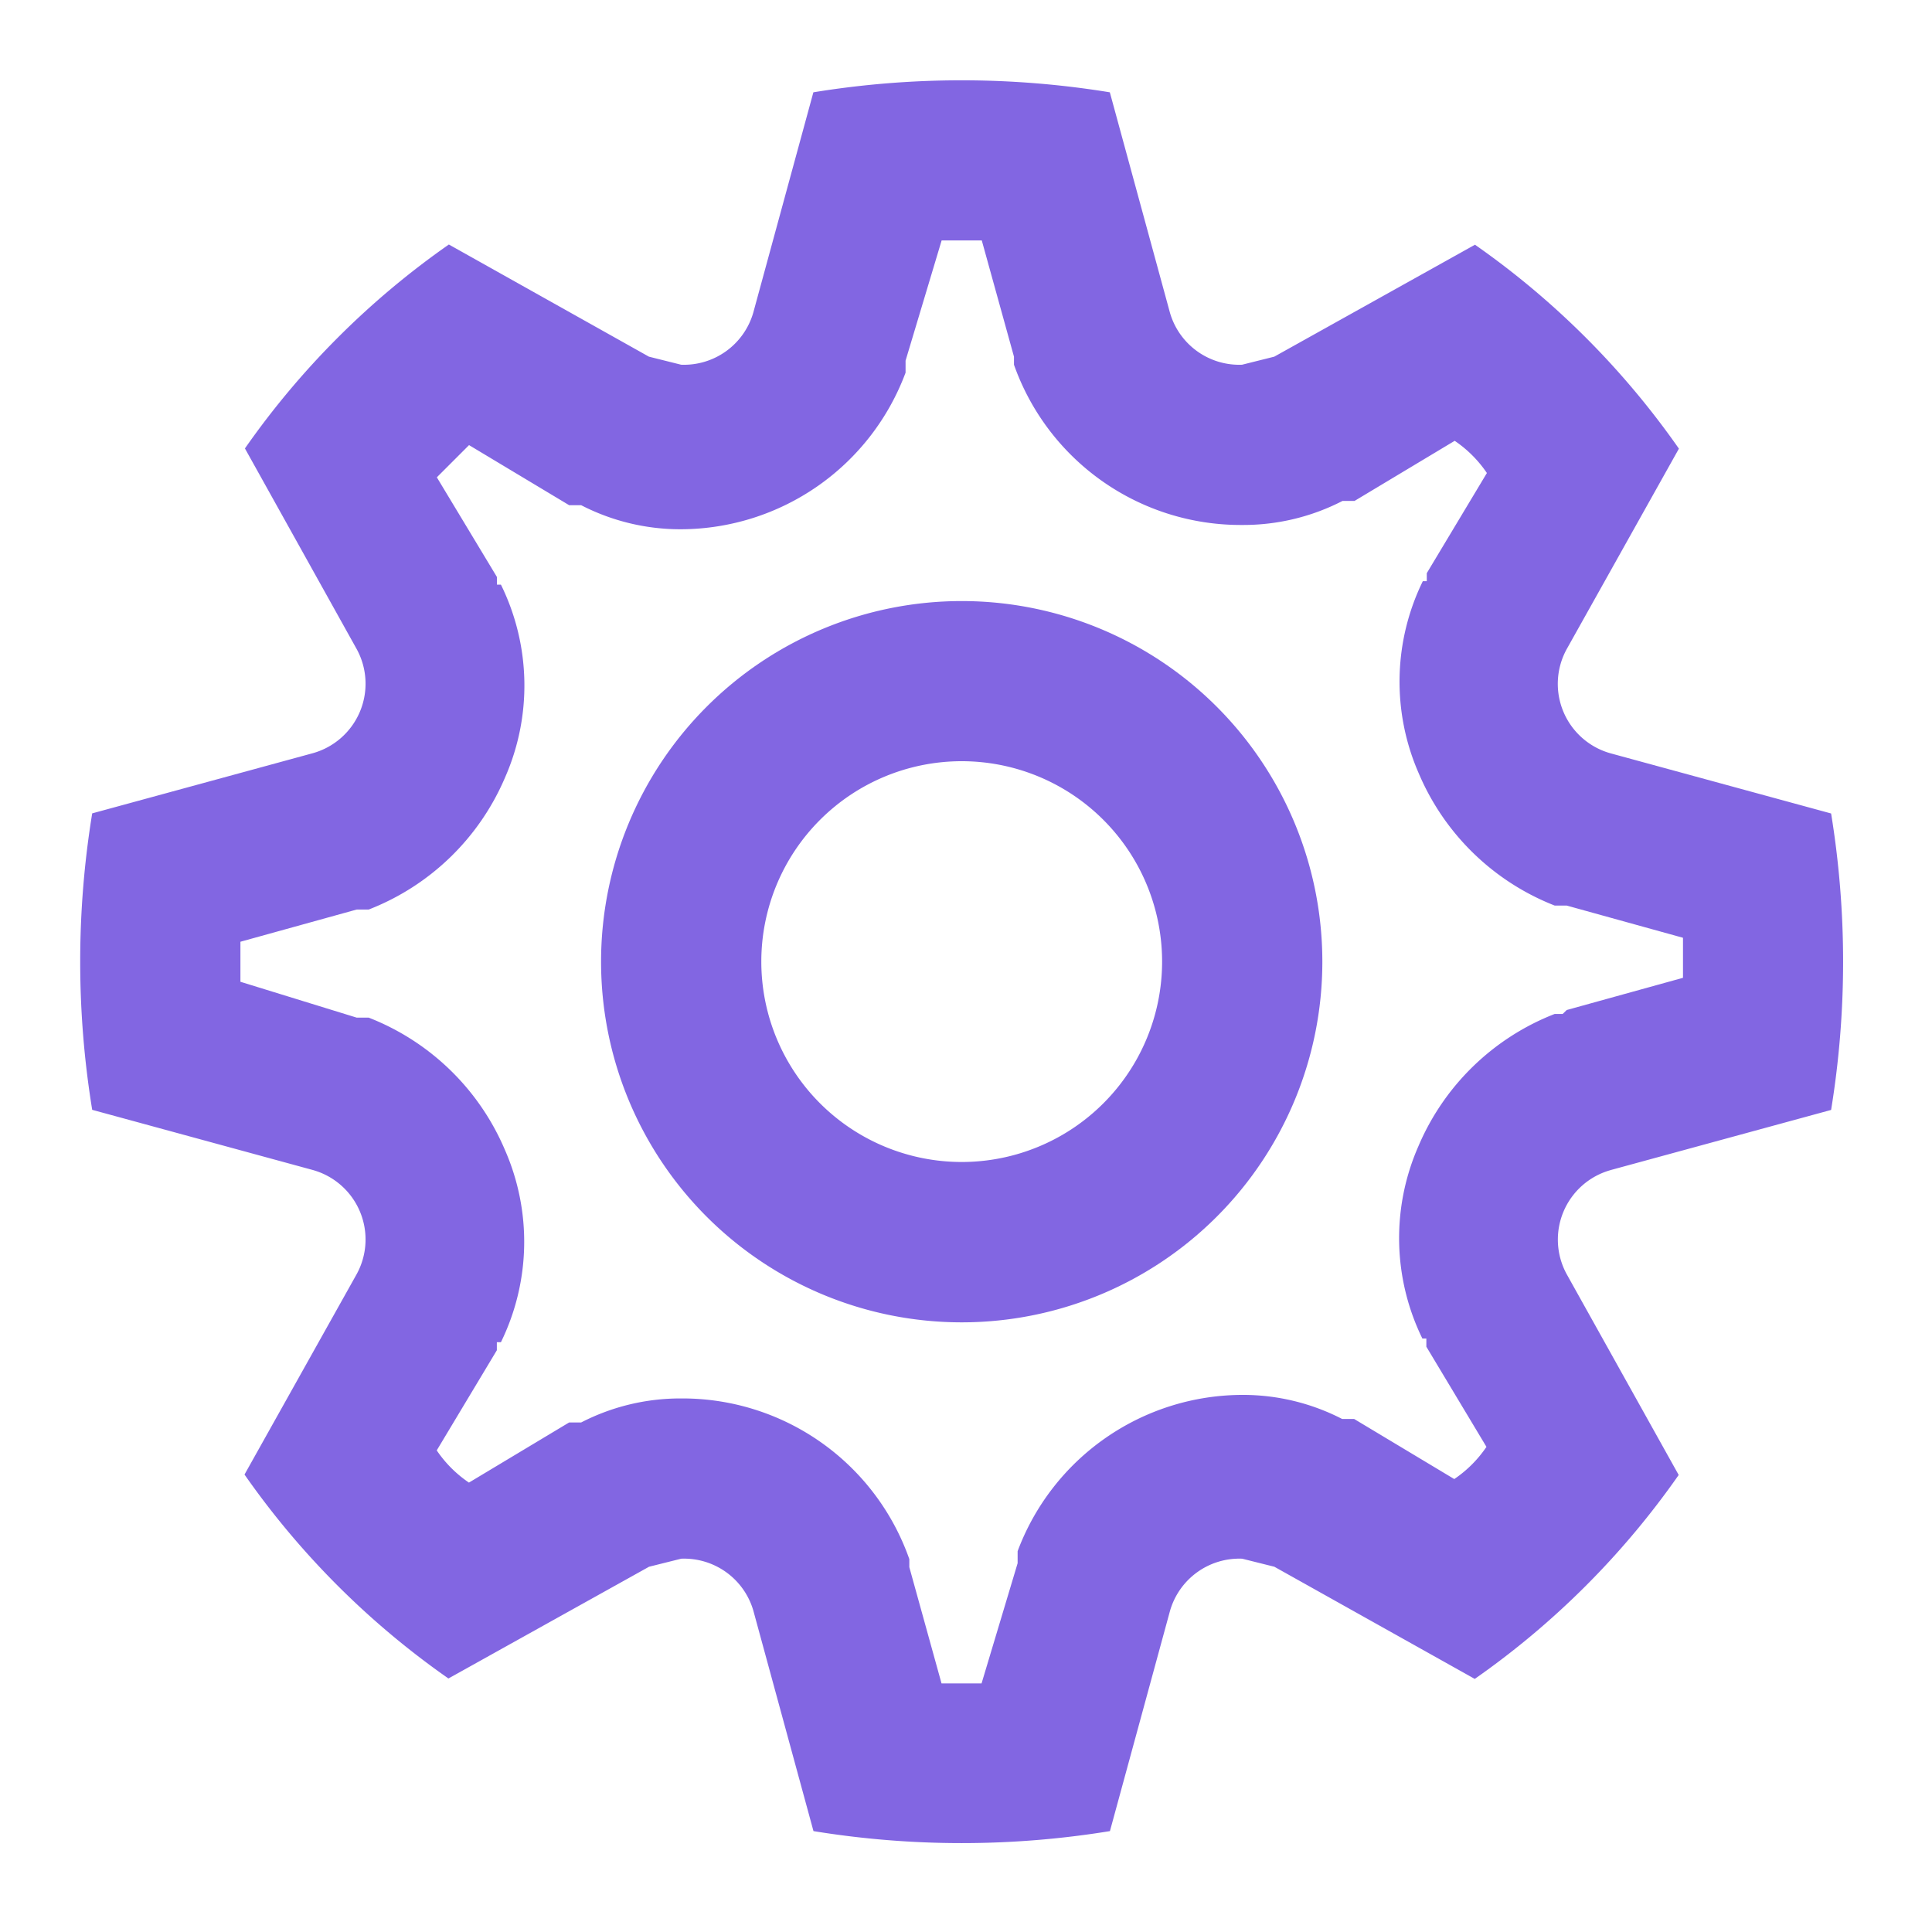 <svg id="Layer_2" data-name="Layer 2" xmlns="http://www.w3.org/2000/svg" width="18" height="18" viewBox="0 0 18 18">
  <g id="invisible_box" data-name="invisible box">
    <rect id="Rectángulo_72" data-name="Rectángulo 72" width="18" height="18" fill="none"/>
  </g>
  <g id="icons_Q2" data-name="icons Q2" transform="translate(0.747 0.747)">
    <g id="Grupo_65" data-name="Grupo 65">
      <path id="Trazado_38" data-name="Trazado 38" d="M16.26,12.154l2.053-.56a8.586,8.586,0,0,0,0-2.762l-2.053-.56A.672.672,0,0,1,15.85,7.3l1.045-1.867a7.69,7.69,0,0,0-1.9-1.9L13.125,4.576l-.3.075a.672.672,0,0,1-.672-.485l-.56-2.053a8.586,8.586,0,0,0-2.762,0l-.56,2.053a.672.672,0,0,1-.672.485l-.3-.075L5.435,3.531a7.69,7.69,0,0,0-1.9,1.9L4.576,7.3a.672.672,0,0,1-.411.971l-2.053.56a8.586,8.586,0,0,0,0,2.762l2.053.56a.672.672,0,0,1,.411.971L3.531,14.991a7.69,7.69,0,0,0,1.9,1.9L7.3,15.85l.3-.075a.672.672,0,0,1,.672.485l.56,2.053a8.586,8.586,0,0,0,2.762,0l.56-2.053a.672.672,0,0,1,.672-.485l.3.075,1.867,1.045a7.69,7.69,0,0,0,1.9-1.9L15.85,13.125a.672.672,0,0,1,.411-.971ZM15.812,10.7h-.075a2.277,2.277,0,0,0-1.269,1.232,2.128,2.128,0,0,0,.037,1.792h.037V13.8l.56.933a1.12,1.12,0,0,1-.3.3l-.933-.56h-.112a2.016,2.016,0,0,0-.933-.224,2.24,2.24,0,0,0-2.09,1.456v.112h0l-.336,1.12h-.373l-.3-1.083h0v-.075A2.24,2.24,0,0,0,7.6,14.282a2.016,2.016,0,0,0-.933.224H6.555l-.933.56a1.12,1.12,0,0,1-.3-.3l.56-.933v-.075H5.92a2.128,2.128,0,0,0,.037-1.792,2.277,2.277,0,0,0-1.269-1.232H4.576L3.493,10.4v-.373l1.083-.3h.112A2.277,2.277,0,0,0,5.957,8.5,2.128,2.128,0,0,0,5.92,6.7H5.883V6.629L5.323,5.7l.3-.3.933.56h.112a2.016,2.016,0,0,0,.933.224A2.24,2.24,0,0,0,9.69,4.725V4.613h0l.336-1.12H10.4l.3,1.083h0v.075a2.24,2.24,0,0,0,2.128,1.493,2.016,2.016,0,0,0,.933-.224h.112l.933-.56a1.12,1.12,0,0,1,.3.3l-.56.933v.075h-.037a2.128,2.128,0,0,0-.037,1.792A2.277,2.277,0,0,0,15.738,9.69h.112l1.083.3v.373l-1.083.3Z" transform="translate(-2 -2)" fill="#8266e2"/>
      <path id="Trazado_39" data-name="Trazado 39" d="M18.36,15a3.36,3.36,0,1,0,3.36,3.36A3.36,3.36,0,0,0,18.36,15Zm0,5.226a1.867,1.867,0,1,1,1.867-1.867A1.867,1.867,0,0,1,18.36,20.226Z" transform="translate(-10.147 -10.147)" fill="#8266e2"/>
    </g>
  </g>
</svg>
